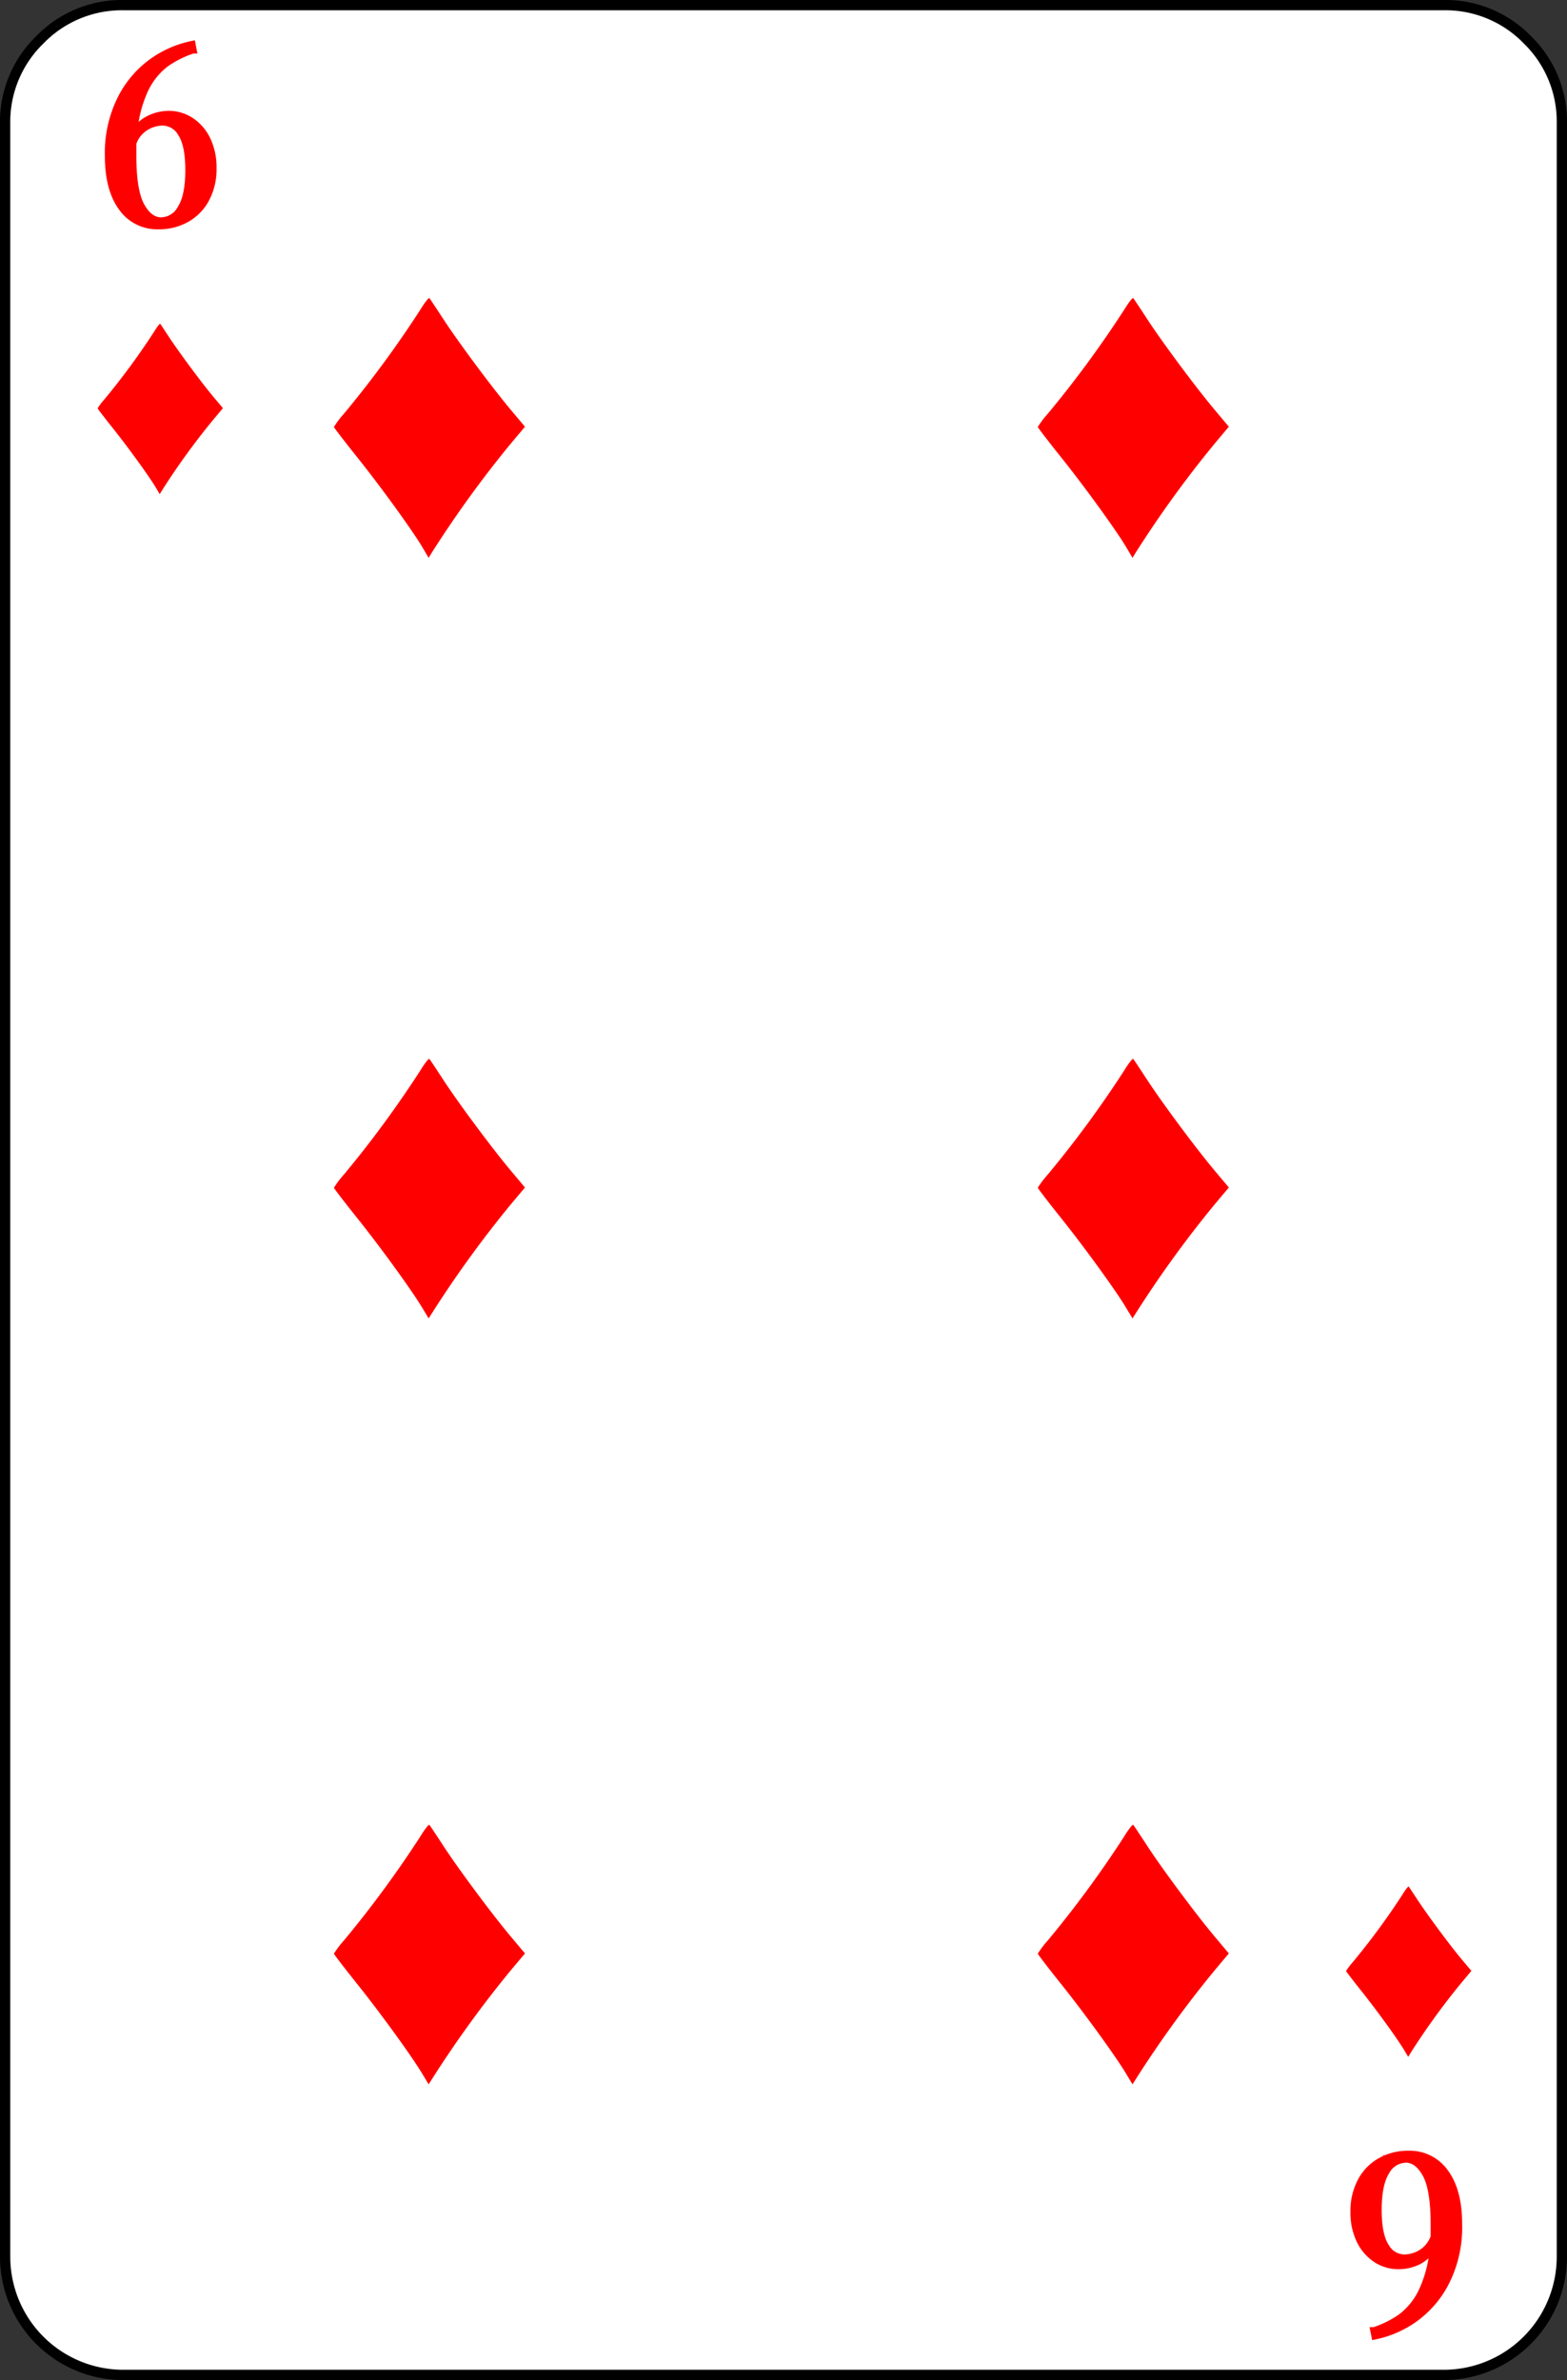 <svg id="Layer_1" data-name="Layer 1" xmlns="http://www.w3.org/2000/svg" viewBox="0 0 305 463"><rect x="0" y="0" width="305" height="463" fill="#333333" stroke="none"/><defs><style>.cls-1{fill:#fff;stroke:#000;stroke-linecap:round;stroke-width:2px;}.cls-2,.cls-3{fill:red;}.cls-2{stroke:red;stroke-miterlimit:10;stroke-width:1.44px;}</style></defs><title>6</title><path class="cls-1" d="M53.05,27H310a22.2,22.2,0,0,1,16.3,6.75A22.2,22.2,0,0,1,333,50.05V465A23,23,0,0,1,310,488H53.05A23,23,0,0,1,30,465V50.05a22.2,22.2,0,0,1,6.75-16.3A22.2,22.2,0,0,1,53.05,27Z" transform="translate(-29 -26)"/><path class="cls-2" d="M61.81,48.28h0a7.82,7.82,0,0,1,4.27,1.25h0a9,9,0,0,1,3.16,3.61h0a12.34,12.34,0,0,1,1.19,5.58h0a12.22,12.22,0,0,1-1.41,6h0a9.54,9.54,0,0,1-3.81,3.85h0a10.78,10.78,0,0,1-5.31,1.32h0a8.36,8.36,0,0,1-7.18-3.59h0q-2.59-3.59-2.59-10h0A23.47,23.47,0,0,1,52.69,45h0a19.79,19.79,0,0,1,6.25-7.13h0a20.32,20.32,0,0,1,7.42-3.18h0l.19,1h0a19.86,19.86,0,0,0-5.24,2.59h0a13.61,13.61,0,0,0-4.09,5h0A24,24,0,0,0,55,52.16h0a6.85,6.85,0,0,1,3-2.95h0A8.73,8.73,0,0,1,61.81,48.28ZM60.38,69h0a4.51,4.51,0,0,0,3.88-2.44h0q1.53-2.44,1.53-7.47h0q0-4.87-1.44-7.13h0a4.29,4.29,0,0,0-3.73-2.25h0a6.49,6.49,0,0,0-3.33,1h0a5.94,5.94,0,0,0-2.47,3.14h0c0,.51,0,1.32,0,2.44h0c0,4.59.54,7.87,1.62,9.81h0C57.49,68,58.81,69,60.38,69Z" transform="translate(-29 -26)"/><path class="cls-2" d="M301.19,466.72h0a7.82,7.82,0,0,1-4.27-1.25h0a9,9,0,0,1-3.16-3.61h0a12.34,12.34,0,0,1-1.19-5.58h0a12.22,12.22,0,0,1,1.41-6h0a9.54,9.54,0,0,1,3.81-3.85h0a10.78,10.78,0,0,1,5.31-1.32h0a8.36,8.36,0,0,1,7.18,3.59h0q2.6,3.58,2.59,10h0a23.47,23.47,0,0,1-2.56,11.37h0a19.79,19.79,0,0,1-6.25,7.13h0a20.32,20.32,0,0,1-7.42,3.18h0l-.19-.95h0a19.86,19.86,0,0,0,5.24-2.59h0a13.61,13.61,0,0,0,4.09-5h0a24,24,0,0,0,2.25-9h0a6.85,6.85,0,0,1-3,3h0A8.73,8.73,0,0,1,301.19,466.72ZM302.62,446h0a4.51,4.51,0,0,0-3.88,2.44h0q-1.53,2.44-1.53,7.47h0q0,4.88,1.44,7.13h0a4.29,4.29,0,0,0,3.73,2.25h0a6.49,6.49,0,0,0,3.33-1h0a5.94,5.94,0,0,0,2.47-3.14h0c0-.51,0-1.32,0-2.44h0c0-4.59-.54-7.87-1.62-9.81h0c-1.09-1.95-2.41-2.92-4-2.92Z" transform="translate(-29 -26)"/><g id="layer1"><path id="path5878" class="cls-3" d="M59.29,120.78c-1.27-2.13-5.42-7.86-8.49-11.69-1.54-1.93-2.8-3.58-2.8-3.66a12.1,12.1,0,0,1,1.26-1.67A138.41,138.41,0,0,0,59,90.52c.57-.93,1.1-1.62,1.19-1.52s.88,1.31,1.78,2.68c2,3,6.23,8.74,8.66,11.63l1.76,2.09-1.76,2.1a138.15,138.15,0,0,0-10.12,13.94l-.42.69Z" transform="translate(-29 -26)"/></g><path class="cls-3" d="M302.29,424.78c-1.27-2.13-5.42-7.86-8.49-11.69-1.54-1.93-2.8-3.58-2.8-3.66a12.1,12.1,0,0,1,1.26-1.67A138.41,138.41,0,0,0,302,394.52c.57-.93,1.1-1.62,1.19-1.52s.88,1.31,1.78,2.68c2,3,6.23,8.74,8.66,11.63l1.76,2.09-1.76,2.1a138.15,138.15,0,0,0-10.12,13.94l-.42.69Z" transform="translate(-29 -26)"/><path class="cls-3" d="M111.21,132.45c-1.92-3.25-8.26-12-12.94-17.82-2.35-2.94-4.27-5.45-4.27-5.58a18.2,18.2,0,0,1,1.93-2.55,210.67,210.67,0,0,0,14.84-20.18c.87-1.43,1.68-2.47,1.81-2.32s1.36,2,2.72,4.09c3,4.59,9.5,13.33,13.2,17.73l2.68,3.19-2.68,3.19a213.24,213.24,0,0,0-15.43,21.27l-.64,1.05Z" transform="translate(-29 -26)"/><path class="cls-3" d="M111.21,280.45c-1.92-3.25-8.26-12-12.94-17.82-2.35-2.94-4.27-5.45-4.27-5.58a18.2,18.2,0,0,1,1.93-2.55,210.67,210.67,0,0,0,14.84-20.18c.87-1.43,1.68-2.47,1.81-2.32s1.36,2,2.72,4.09c3,4.59,9.5,13.33,13.2,17.73l2.68,3.19-2.68,3.19a213.24,213.24,0,0,0-15.43,21.27l-.64,1Z" transform="translate(-29 -26)"/><path class="cls-3" d="M111.21,429.45c-1.92-3.25-8.26-12-12.94-17.82-2.35-2.94-4.27-5.45-4.27-5.58a18.2,18.2,0,0,1,1.93-2.55,210.67,210.67,0,0,0,14.84-20.18c.87-1.43,1.68-2.47,1.81-2.32s1.36,2,2.72,4.09c3,4.59,9.5,13.33,13.2,17.73l2.68,3.19-2.68,3.19a213.24,213.24,0,0,0-15.43,21.27l-.64,1Z" transform="translate(-29 -26)"/><path class="cls-3" d="M248.21,429.45c-1.92-3.25-8.26-12-12.94-17.82-2.35-2.94-4.27-5.45-4.27-5.58a18.2,18.2,0,0,1,1.93-2.55,210.67,210.67,0,0,0,14.84-20.18c.87-1.43,1.68-2.47,1.81-2.32s1.36,2,2.72,4.09c3,4.59,9.5,13.33,13.2,17.73l2.68,3.19-2.68,3.19a213.24,213.24,0,0,0-15.43,21.27l-.64,1Z" transform="translate(-29 -26)"/><path class="cls-3" d="M248.21,280.45c-1.92-3.25-8.26-12-12.94-17.82-2.35-2.94-4.27-5.45-4.27-5.58a18.2,18.2,0,0,1,1.93-2.55,210.67,210.67,0,0,0,14.84-20.18c.87-1.43,1.68-2.47,1.81-2.32s1.36,2,2.72,4.09c3,4.59,9.5,13.33,13.2,17.73l2.68,3.19-2.68,3.19a213.24,213.24,0,0,0-15.43,21.27l-.64,1Z" transform="translate(-29 -26)"/><path class="cls-3" d="M248.21,132.45c-1.92-3.25-8.26-12-12.94-17.82-2.35-2.94-4.27-5.45-4.27-5.58a18.2,18.2,0,0,1,1.93-2.55,210.67,210.67,0,0,0,14.84-20.18c.87-1.43,1.68-2.47,1.81-2.32s1.36,2,2.72,4.09c3,4.59,9.5,13.33,13.2,17.73l2.68,3.19-2.68,3.19a213.24,213.24,0,0,0-15.43,21.27l-.64,1.05Z" transform="translate(-29 -26)"/></svg>